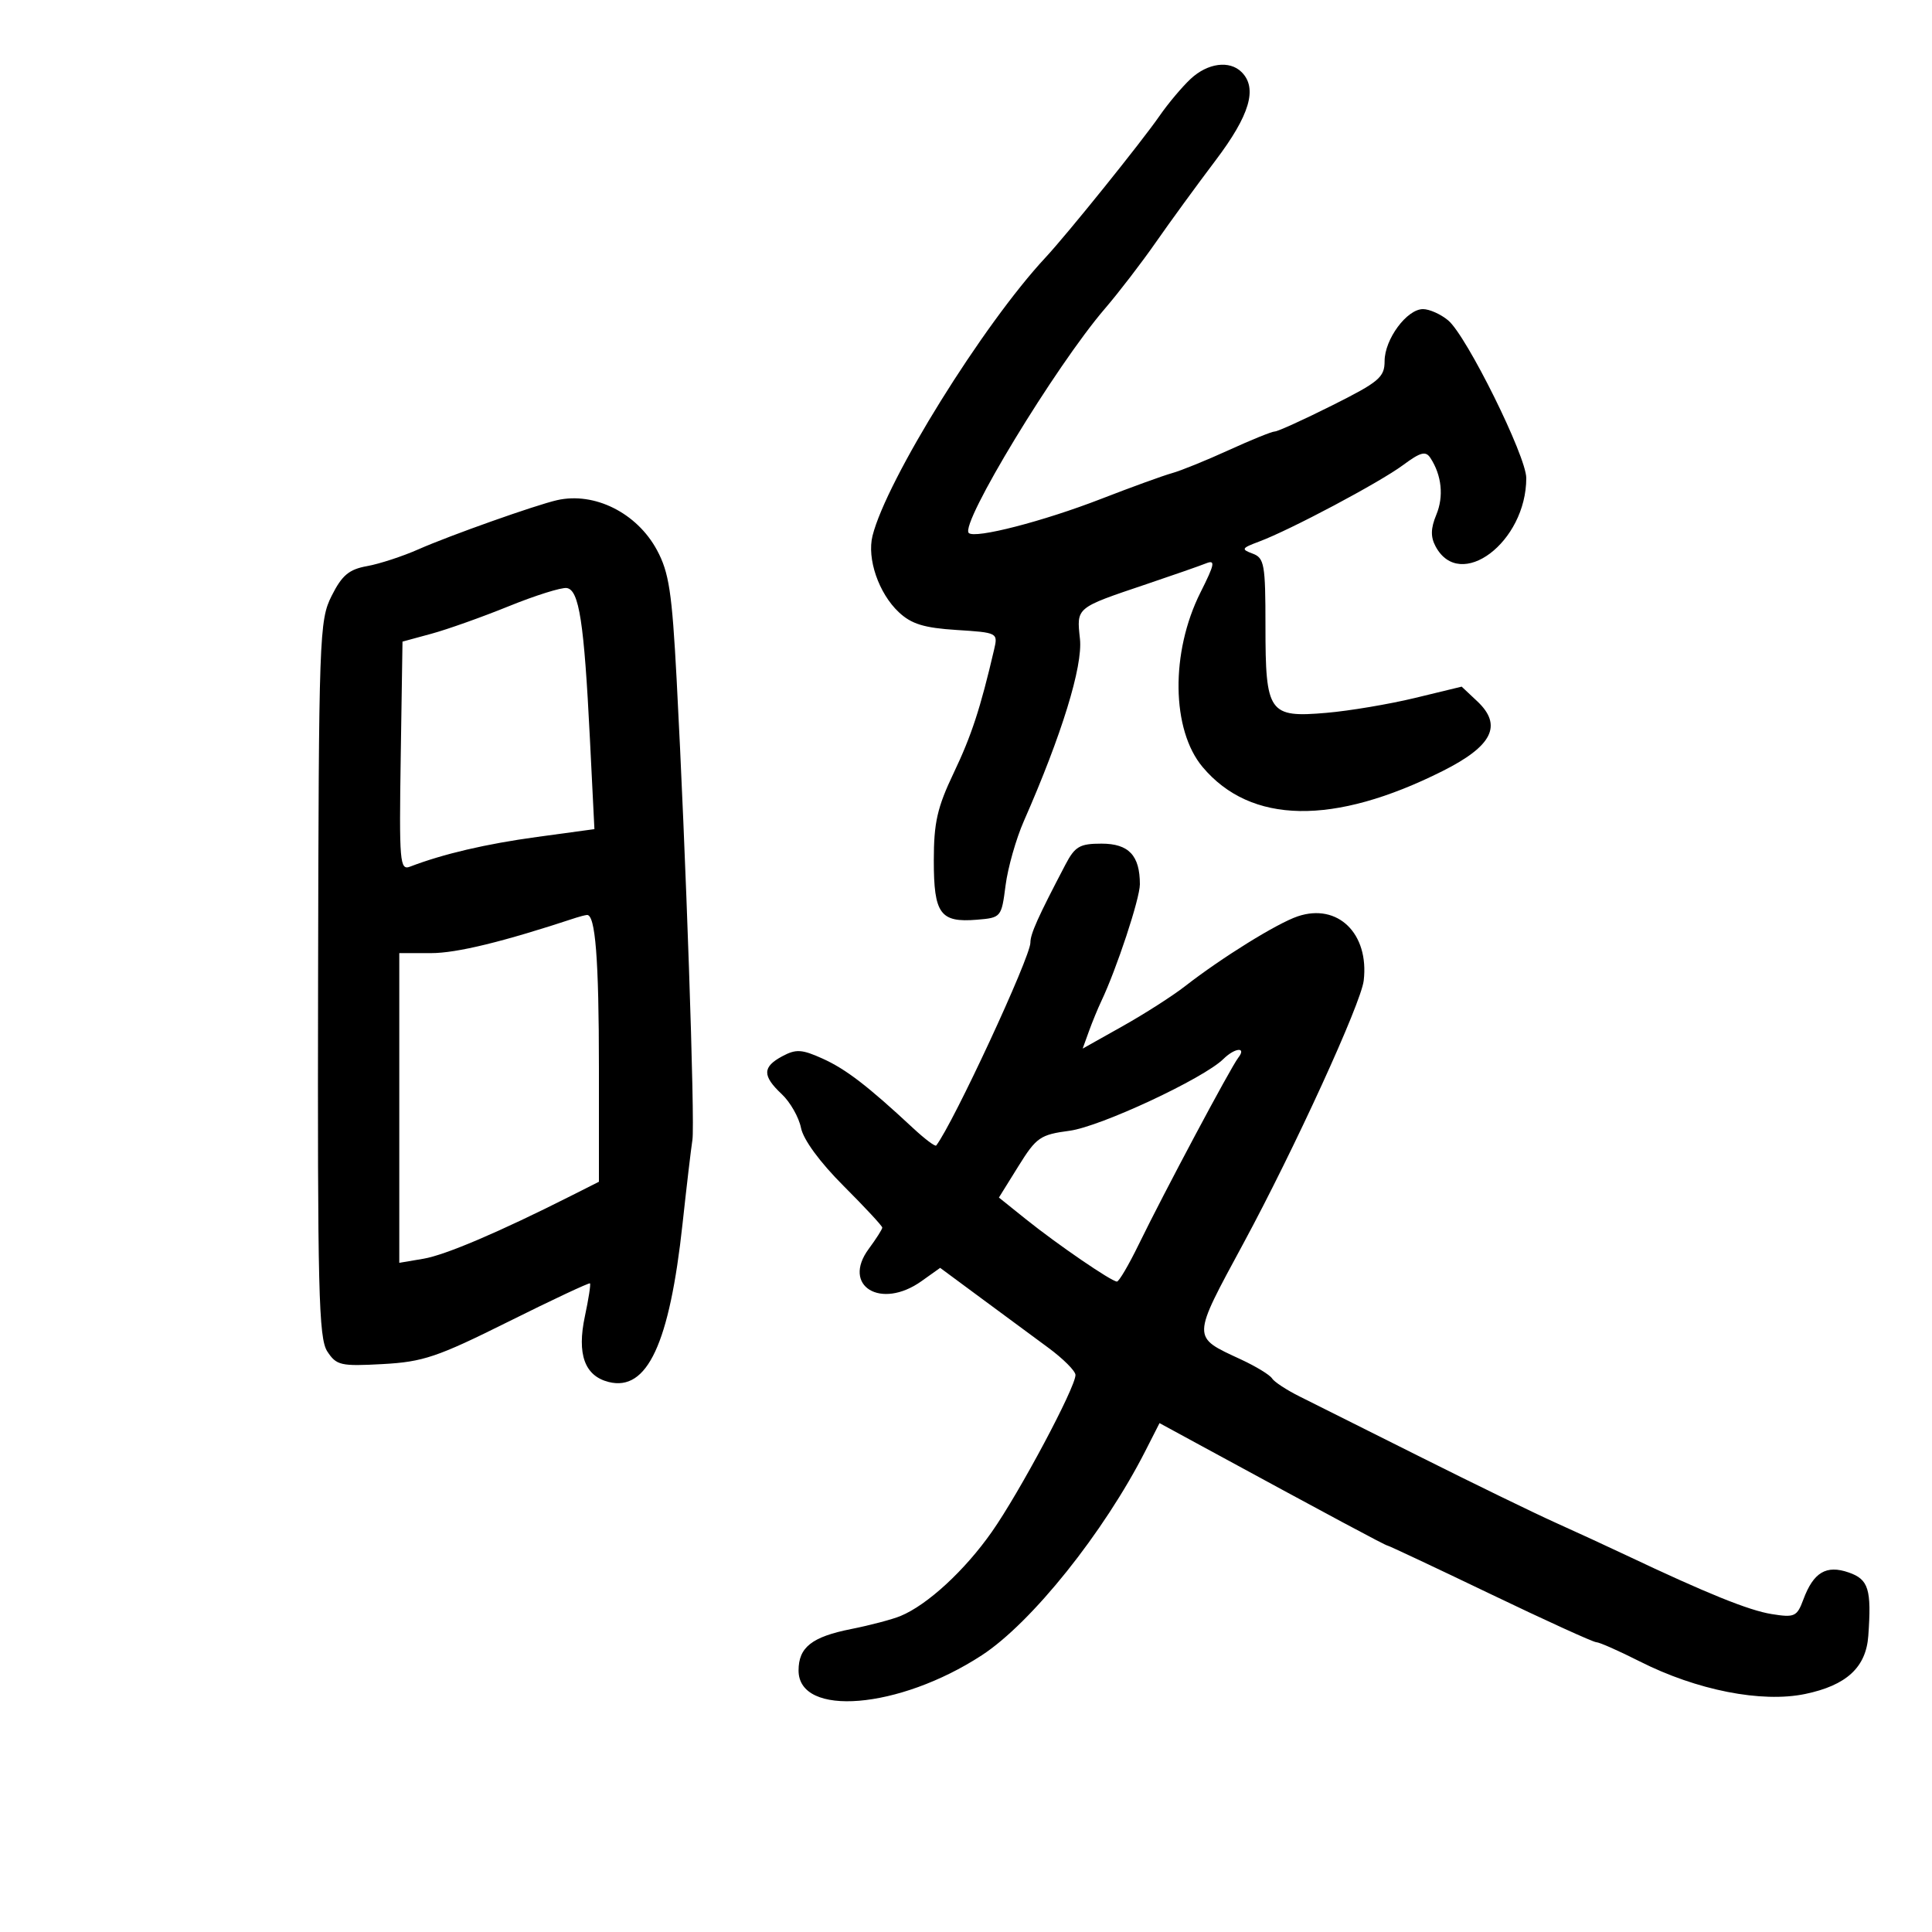 <svg xmlns="http://www.w3.org/2000/svg" width="300" height="300" viewBox="0 0 300 300" version="1.1">
	<path d="M 184.881 12.250 C 183.554 13.488, 181.379 16.075, 180.047 18 C 177.227 22.073, 165.728 36.356, 162.333 40 C 152.649 50.397, 137.662 74.510, 135.485 83.197 C 134.595 86.750, 136.444 92.129, 139.561 95.058 C 141.517 96.895, 143.477 97.499, 148.522 97.821 C 154.916 98.228, 154.974 98.258, 154.365 100.866 C 152.232 110.012, 150.850 114.232, 148.100 120 C 145.534 125.384, 145.001 127.724, 145.001 133.628 C 145 141.910, 145.998 143.282, 151.680 142.815 C 155.456 142.504, 155.507 142.442, 156.142 137.500 C 156.495 134.750, 157.773 130.250, 158.982 127.500 C 164.869 114.114, 168.149 103.468, 167.696 99.221 C 167.168 94.277, 166.986 94.427, 178 90.715 C 182.125 89.325, 186.294 87.870, 187.265 87.481 C 188.761 86.882, 188.631 87.570, 186.411 91.990 C 181.739 101.292, 181.889 113.338, 186.748 119.113 C 194.220 127.993, 207.078 128.211, 223.974 119.744 C 231.755 115.845, 233.358 112.624, 229.377 108.885 L 226.968 106.621 219.734 108.374 C 215.755 109.338, 209.565 110.380, 205.977 110.689 C 197.014 111.463, 196.500 110.731, 196.500 97.192 C 196.500 87.616, 196.326 86.637, 194.500 85.961 C 192.688 85.290, 192.782 85.115, 195.500 84.101 C 200.336 82.297, 214.213 74.924, 217.858 72.222 C 220.593 70.195, 221.384 69.990, 222.117 71.116 C 223.873 73.815, 224.211 77.077, 223.030 79.929 C 222.156 82.037, 222.125 83.366, 222.915 84.842 C 226.715 91.941, 237.003 84.189, 236.999 74.230 C 236.998 70.846, 227.730 52.135, 224.874 49.750 C 223.721 48.787, 221.961 48, 220.962 48 C 218.456 48, 215 52.680, 215 56.073 C 215 58.580, 214.142 59.305, 206.884 62.938 C 202.421 65.172, 198.402 67, 197.954 67 C 197.506 67, 194.296 68.299, 190.820 69.887 C 187.344 71.476, 183.375 73.087, 182 73.467 C 180.625 73.848, 175.675 75.645, 171 77.460 C 161.988 80.960, 151.363 83.697, 150.427 82.760 C 149.029 81.363, 163.903 56.855, 171.571 47.923 C 173.732 45.405, 177.300 40.759, 179.500 37.598 C 181.700 34.438, 185.863 28.728, 188.750 24.911 C 194.067 17.881, 195.302 13.702, 192.800 11.200 C 190.930 9.330, 187.526 9.782, 184.881 12.250 M 86.500 77.666 C 83.193 78.415, 69.812 83.158, 65 85.287 C 62.525 86.383, 58.925 87.561, 57 87.906 C 54.193 88.410, 53.104 89.323, 51.500 92.517 C 49.576 96.349, 49.496 98.610, 49.392 152 C 49.297 200.394, 49.481 207.801, 50.822 209.850 C 52.244 212.021, 52.900 212.171, 59.431 211.813 C 65.702 211.470, 67.903 210.727, 78.935 205.231 C 85.774 201.824, 91.480 199.147, 91.614 199.281 C 91.749 199.415, 91.393 201.711, 90.823 204.382 C 89.564 210.287, 90.784 213.657, 94.521 214.595 C 100.500 216.095, 103.963 208.669, 105.988 190 C 106.615 184.225, 107.303 178.375, 107.518 177 C 107.933 174.346, 106.490 132.248, 105.068 105.500 C 104.345 91.911, 103.884 88.883, 102.006 85.405 C 98.890 79.635, 92.310 76.351, 86.500 77.666 M 79 94.136 C 74.875 95.810, 69.475 97.731, 67 98.404 L 62.500 99.629 62.226 117.430 C 61.973 133.914, 62.080 135.183, 63.672 134.572 C 68.824 132.595, 75.470 131.042, 83.400 129.961 L 92.300 128.748 91.596 114.624 C 90.698 96.609, 89.924 91.587, 88 91.309 C 87.175 91.190, 83.125 92.462, 79 94.136 M 165.443 134.250 C 161.165 142.412, 160 145.005, 160 146.370 C 160 148.639, 148.027 174.429, 145.375 177.873 C 145.217 178.078, 143.606 176.867, 141.794 175.182 C 134.712 168.596, 131.353 166.016, 127.733 164.381 C 124.512 162.927, 123.605 162.873, 121.483 164.009 C 118.375 165.672, 118.354 167.044, 121.389 169.896 C 122.703 171.130, 124.048 173.490, 124.378 175.139 C 124.744 176.972, 127.315 180.475, 130.989 184.149 C 134.295 187.455, 137 190.367, 137 190.620 C 137 190.874, 136.055 192.359, 134.901 193.921 C 130.642 199.680, 136.772 203.435, 143.089 198.937 L 145.987 196.873 152.243 201.499 C 155.685 204.043, 160.412 207.533, 162.750 209.255 C 165.088 210.976, 167 212.889, 167 213.506 C 167 215.449, 158.331 231.711, 154.014 237.865 C 149.799 243.874, 144.011 249.205, 139.824 250.936 C 138.546 251.465, 135.103 252.373, 132.173 252.955 C 126.065 254.167, 124 255.794, 124 259.393 C 124 266.696, 139.602 265.404, 152.443 257.037 C 160.180 251.996, 171.426 237.941, 177.884 225.240 L 180.050 220.981 186.775 224.636 C 206.675 235.453, 215.164 240, 215.457 240 C 215.636 240, 222.811 243.375, 231.402 247.500 C 239.992 251.625, 247.402 255, 247.869 255 C 248.336 255, 251.369 256.341, 254.609 257.980 C 263.467 262.461, 273.537 264.446, 280.298 263.042 C 286.722 261.708, 289.761 258.908, 290.110 254 C 290.625 246.774, 290.155 245.250, 287.081 244.178 C 283.581 242.958, 281.596 244.139, 280.023 248.374 C 279.035 251.033, 278.667 251.202, 275.110 250.634 C 271.552 250.065, 265.030 247.427, 252.500 241.491 C 249.750 240.188, 244.800 237.907, 241.500 236.421 C 238.200 234.936, 228.750 230.338, 220.500 226.203 C 212.250 222.068, 203.841 217.859, 201.814 216.850 C 199.786 215.841, 197.855 214.574, 197.522 214.036 C 197.189 213.497, 195.023 212.177, 192.709 211.101 C 185.001 207.519, 184.990 208.047, 193.115 193 C 201.016 178.370, 211.336 155.819, 211.756 152.270 C 212.620 144.955, 207.723 140.189, 201.505 142.291 C 198.292 143.377, 189.733 148.686, 184 153.149 C 182.075 154.647, 177.714 157.438, 174.308 159.350 L 168.116 162.826 169.078 160.163 C 169.608 158.698, 170.469 156.600, 170.992 155.500 C 173.387 150.461, 177 139.525, 177 137.315 C 177 132.830, 175.272 131, 171.038 131 C 167.664 131, 166.920 131.432, 165.443 134.250 M 89.500 142.488 C 78.137 146.241, 70.938 148, 66.938 148 L 62 148 62 172.045 L 62 196.091 65.750 195.457 C 69.160 194.881, 77.519 191.316, 88.750 185.648 L 93 183.503 93 165.877 C 93 148.904, 92.449 141.912, 91.125 142.079 C 90.781 142.122, 90.050 142.307, 89.500 142.488 M 189.964 164.443 C 186.891 167.472, 170.862 174.949, 166.084 175.583 C 161.521 176.189, 160.925 176.601, 158.131 181.097 L 155.110 185.956 159.305 189.322 C 164.189 193.240, 172.600 199, 173.438 199 C 173.756 199, 175.276 196.412, 176.816 193.250 C 180.738 185.199, 191.101 165.754, 192.272 164.250 C 193.623 162.514, 191.764 162.670, 189.964 164.443" stroke="none" fill="black" fill-rule="evenodd"/>
</svg>